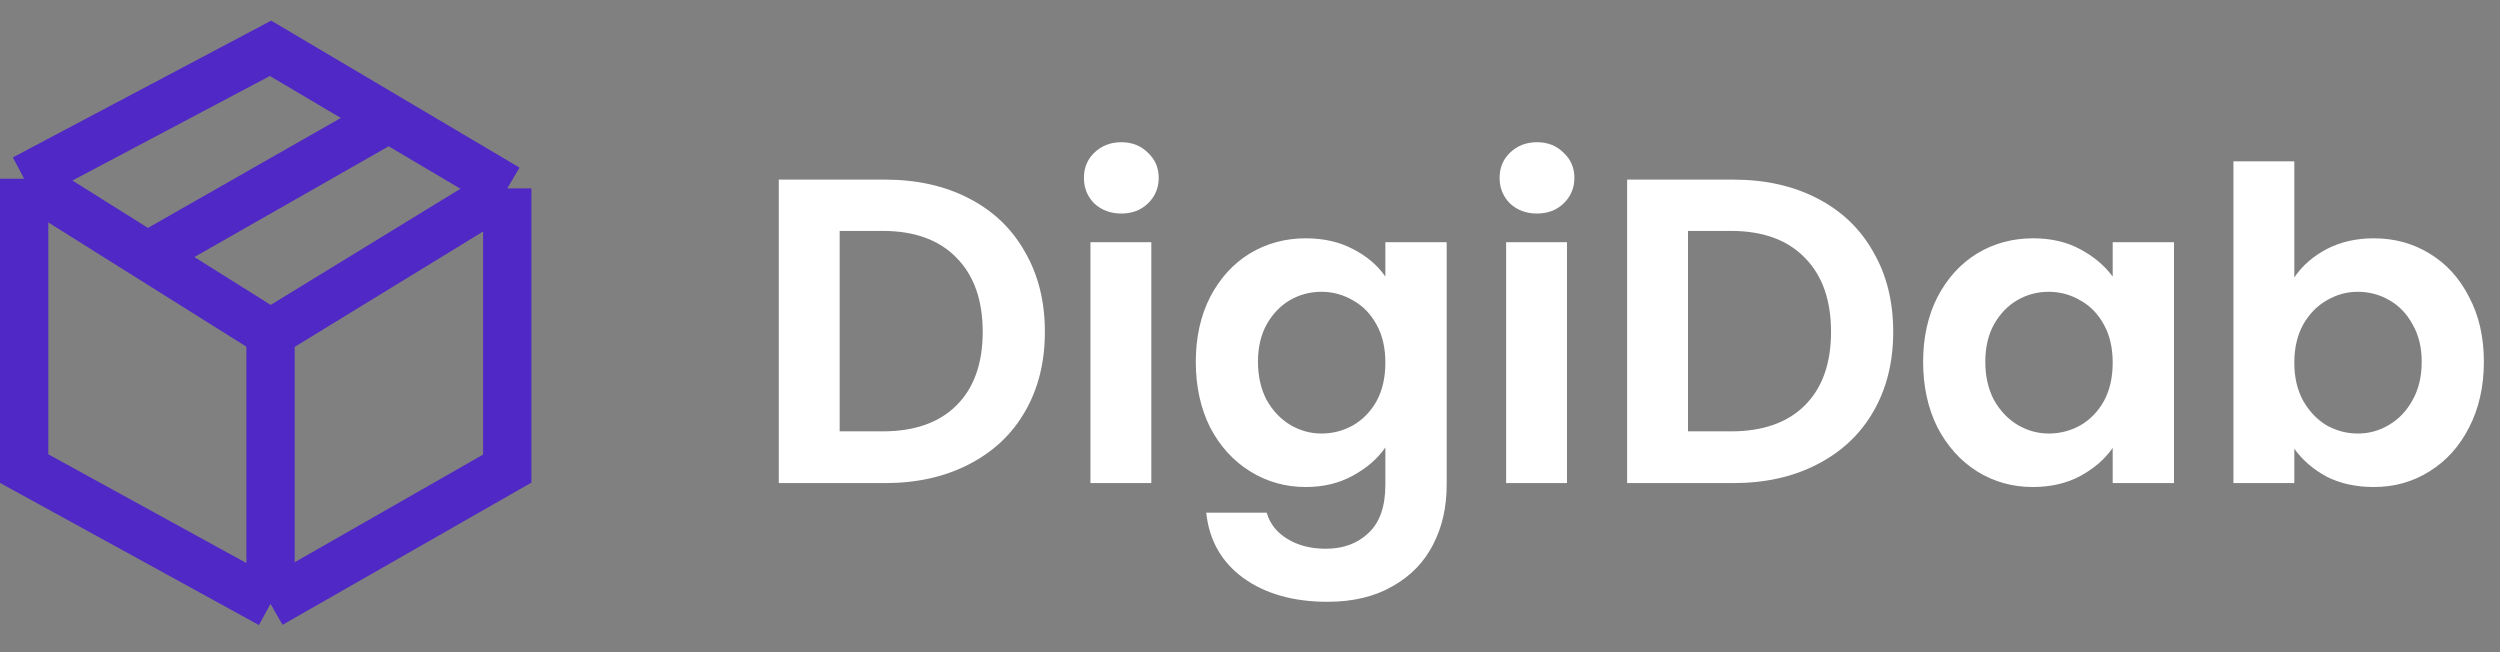 <svg width="207" height="54" viewBox="0 0 207 54" fill="none" xmlns="http://www.w3.org/2000/svg">
<rect x="0" y="0" width="207" height="54" fill="#808080" stroke="none"/>
<path d="M73.268 14.872C75.908 14.872 78.224 15.388 80.216 16.42C82.232 17.452 83.78 18.928 84.86 20.848C85.964 22.744 86.516 24.952 86.516 27.472C86.516 29.992 85.964 32.2 84.86 34.096C83.78 35.968 82.232 37.42 80.216 38.452C78.224 39.484 75.908 40 73.268 40H64.484V14.872H73.268ZM73.088 35.716C75.728 35.716 77.768 34.996 79.208 33.556C80.648 32.116 81.368 30.088 81.368 27.472C81.368 24.856 80.648 22.816 79.208 21.352C77.768 19.864 75.728 19.12 73.088 19.12H69.524V35.716H73.088ZM92.845 17.68C91.957 17.68 91.213 17.404 90.613 16.852C90.037 16.276 89.749 15.568 89.749 14.728C89.749 13.888 90.037 13.192 90.613 12.64C91.213 12.064 91.957 11.776 92.845 11.776C93.733 11.776 94.465 12.064 95.041 12.64C95.641 13.192 95.941 13.888 95.941 14.728C95.941 15.568 95.641 16.276 95.041 16.852C94.465 17.404 93.733 17.68 92.845 17.68ZM95.329 20.056V40H90.289V20.056H95.329ZM108.12 19.732C109.608 19.732 110.916 20.032 112.044 20.632C113.172 21.208 114.06 21.964 114.708 22.9V20.056H119.784V40.144C119.784 41.992 119.412 43.636 118.668 45.076C117.924 46.54 116.808 47.692 115.32 48.532C113.832 49.396 112.032 49.828 109.92 49.828C107.088 49.828 104.76 49.168 102.936 47.848C101.136 46.528 100.116 44.728 99.876 42.448H104.88C105.144 43.36 105.708 44.08 106.572 44.608C107.46 45.16 108.528 45.436 109.776 45.436C111.24 45.436 112.428 44.992 113.34 44.104C114.252 43.24 114.708 41.92 114.708 40.144V37.048C114.06 37.984 113.16 38.764 112.008 39.388C110.88 40.012 109.584 40.324 108.12 40.324C106.44 40.324 104.904 39.892 103.512 39.028C102.12 38.164 101.016 36.952 100.2 35.392C99.408 33.808 99.012 31.996 99.012 29.956C99.012 27.94 99.408 26.152 100.2 24.592C101.016 23.032 102.108 21.832 103.476 20.992C104.868 20.152 106.416 19.732 108.12 19.732ZM114.708 30.028C114.708 28.804 114.468 27.76 113.988 26.896C113.508 26.008 112.86 25.336 112.044 24.88C111.228 24.4 110.352 24.16 109.416 24.16C108.48 24.16 107.616 24.388 106.824 24.844C106.032 25.3 105.384 25.972 104.88 26.86C104.4 27.724 104.16 28.756 104.16 29.956C104.16 31.156 104.4 32.212 104.88 33.124C105.384 34.012 106.032 34.696 106.824 35.176C107.64 35.656 108.504 35.896 109.416 35.896C110.352 35.896 111.228 35.668 112.044 35.212C112.86 34.732 113.508 34.06 113.988 33.196C114.468 32.308 114.708 31.252 114.708 30.028ZM127.263 17.68C126.375 17.68 125.631 17.404 125.031 16.852C124.455 16.276 124.167 15.568 124.167 14.728C124.167 13.888 124.455 13.192 125.031 12.64C125.631 12.064 126.375 11.776 127.263 11.776C128.151 11.776 128.883 12.064 129.459 12.64C130.059 13.192 130.359 13.888 130.359 14.728C130.359 15.568 130.059 16.276 129.459 16.852C128.883 17.404 128.151 17.68 127.263 17.68ZM129.747 20.056V40H124.707V20.056H129.747ZM143.51 14.872C146.15 14.872 148.466 15.388 150.458 16.42C152.474 17.452 154.022 18.928 155.102 20.848C156.206 22.744 156.758 24.952 156.758 27.472C156.758 29.992 156.206 32.2 155.102 34.096C154.022 35.968 152.474 37.42 150.458 38.452C148.466 39.484 146.15 40 143.51 40H134.726V14.872H143.51ZM143.33 35.716C145.97 35.716 148.01 34.996 149.45 33.556C150.89 32.116 151.61 30.088 151.61 27.472C151.61 24.856 150.89 22.816 149.45 21.352C148.01 19.864 145.97 19.12 143.33 19.12H139.766V35.716H143.33ZM159.235 29.956C159.235 27.94 159.631 26.152 160.423 24.592C161.239 23.032 162.331 21.832 163.699 20.992C165.091 20.152 166.639 19.732 168.343 19.732C169.831 19.732 171.127 20.032 172.231 20.632C173.359 21.232 174.259 21.988 174.931 22.9V20.056H180.007V40H174.931V37.084C174.283 38.02 173.383 38.8 172.231 39.424C171.103 40.024 169.795 40.324 168.307 40.324C166.627 40.324 165.091 39.892 163.699 39.028C162.331 38.164 161.239 36.952 160.423 35.392C159.631 33.808 159.235 31.996 159.235 29.956ZM174.931 30.028C174.931 28.804 174.691 27.76 174.211 26.896C173.731 26.008 173.083 25.336 172.267 24.88C171.451 24.4 170.575 24.16 169.639 24.16C168.703 24.16 167.839 24.388 167.047 24.844C166.255 25.3 165.607 25.972 165.103 26.86C164.623 27.724 164.383 28.756 164.383 29.956C164.383 31.156 164.623 32.212 165.103 33.124C165.607 34.012 166.255 34.696 167.047 35.176C167.863 35.656 168.727 35.896 169.639 35.896C170.575 35.896 171.451 35.668 172.267 35.212C173.083 34.732 173.731 34.06 174.211 33.196C174.691 32.308 174.931 31.252 174.931 30.028ZM189.969 22.972C190.617 22.012 191.505 21.232 192.633 20.632C193.785 20.032 195.093 19.732 196.557 19.732C198.261 19.732 199.797 20.152 201.165 20.992C202.557 21.832 203.649 23.032 204.441 24.592C205.257 26.128 205.665 27.916 205.665 29.956C205.665 31.996 205.257 33.808 204.441 35.392C203.649 36.952 202.557 38.164 201.165 39.028C199.797 39.892 198.261 40.324 196.557 40.324C195.069 40.324 193.761 40.036 192.633 39.46C191.529 38.86 190.641 38.092 189.969 37.156V40H184.929V13.36H189.969V22.972ZM200.517 29.956C200.517 28.756 200.265 27.724 199.761 26.86C199.281 25.972 198.633 25.3 197.817 24.844C197.025 24.388 196.161 24.16 195.225 24.16C194.313 24.16 193.449 24.4 192.633 24.88C191.841 25.336 191.193 26.008 190.689 26.896C190.209 27.784 189.969 28.828 189.969 30.028C189.969 31.228 190.209 32.272 190.689 33.16C191.193 34.048 191.841 34.732 192.633 35.212C193.449 35.668 194.313 35.896 195.225 35.896C196.161 35.896 197.025 35.656 197.817 35.176C198.633 34.696 199.281 34.012 199.761 33.124C200.265 32.236 200.517 31.18 200.517 29.956Z" fill="white"/>
<path d="M2 14.8L22.4 4L32.2 9.8M2 14.8V38.8L22.4 50M2 14.8L12.2 21.2M42 15.6V38.8L22.4 50M42 15.6L22.4 27.6M42 15.6L32.2 9.8M22.4 50V27.6M22.4 27.6L12.2 21.2M32.2 9.8L12.2 21.2" stroke="#5028C6" stroke-width="4"/>
</svg>
